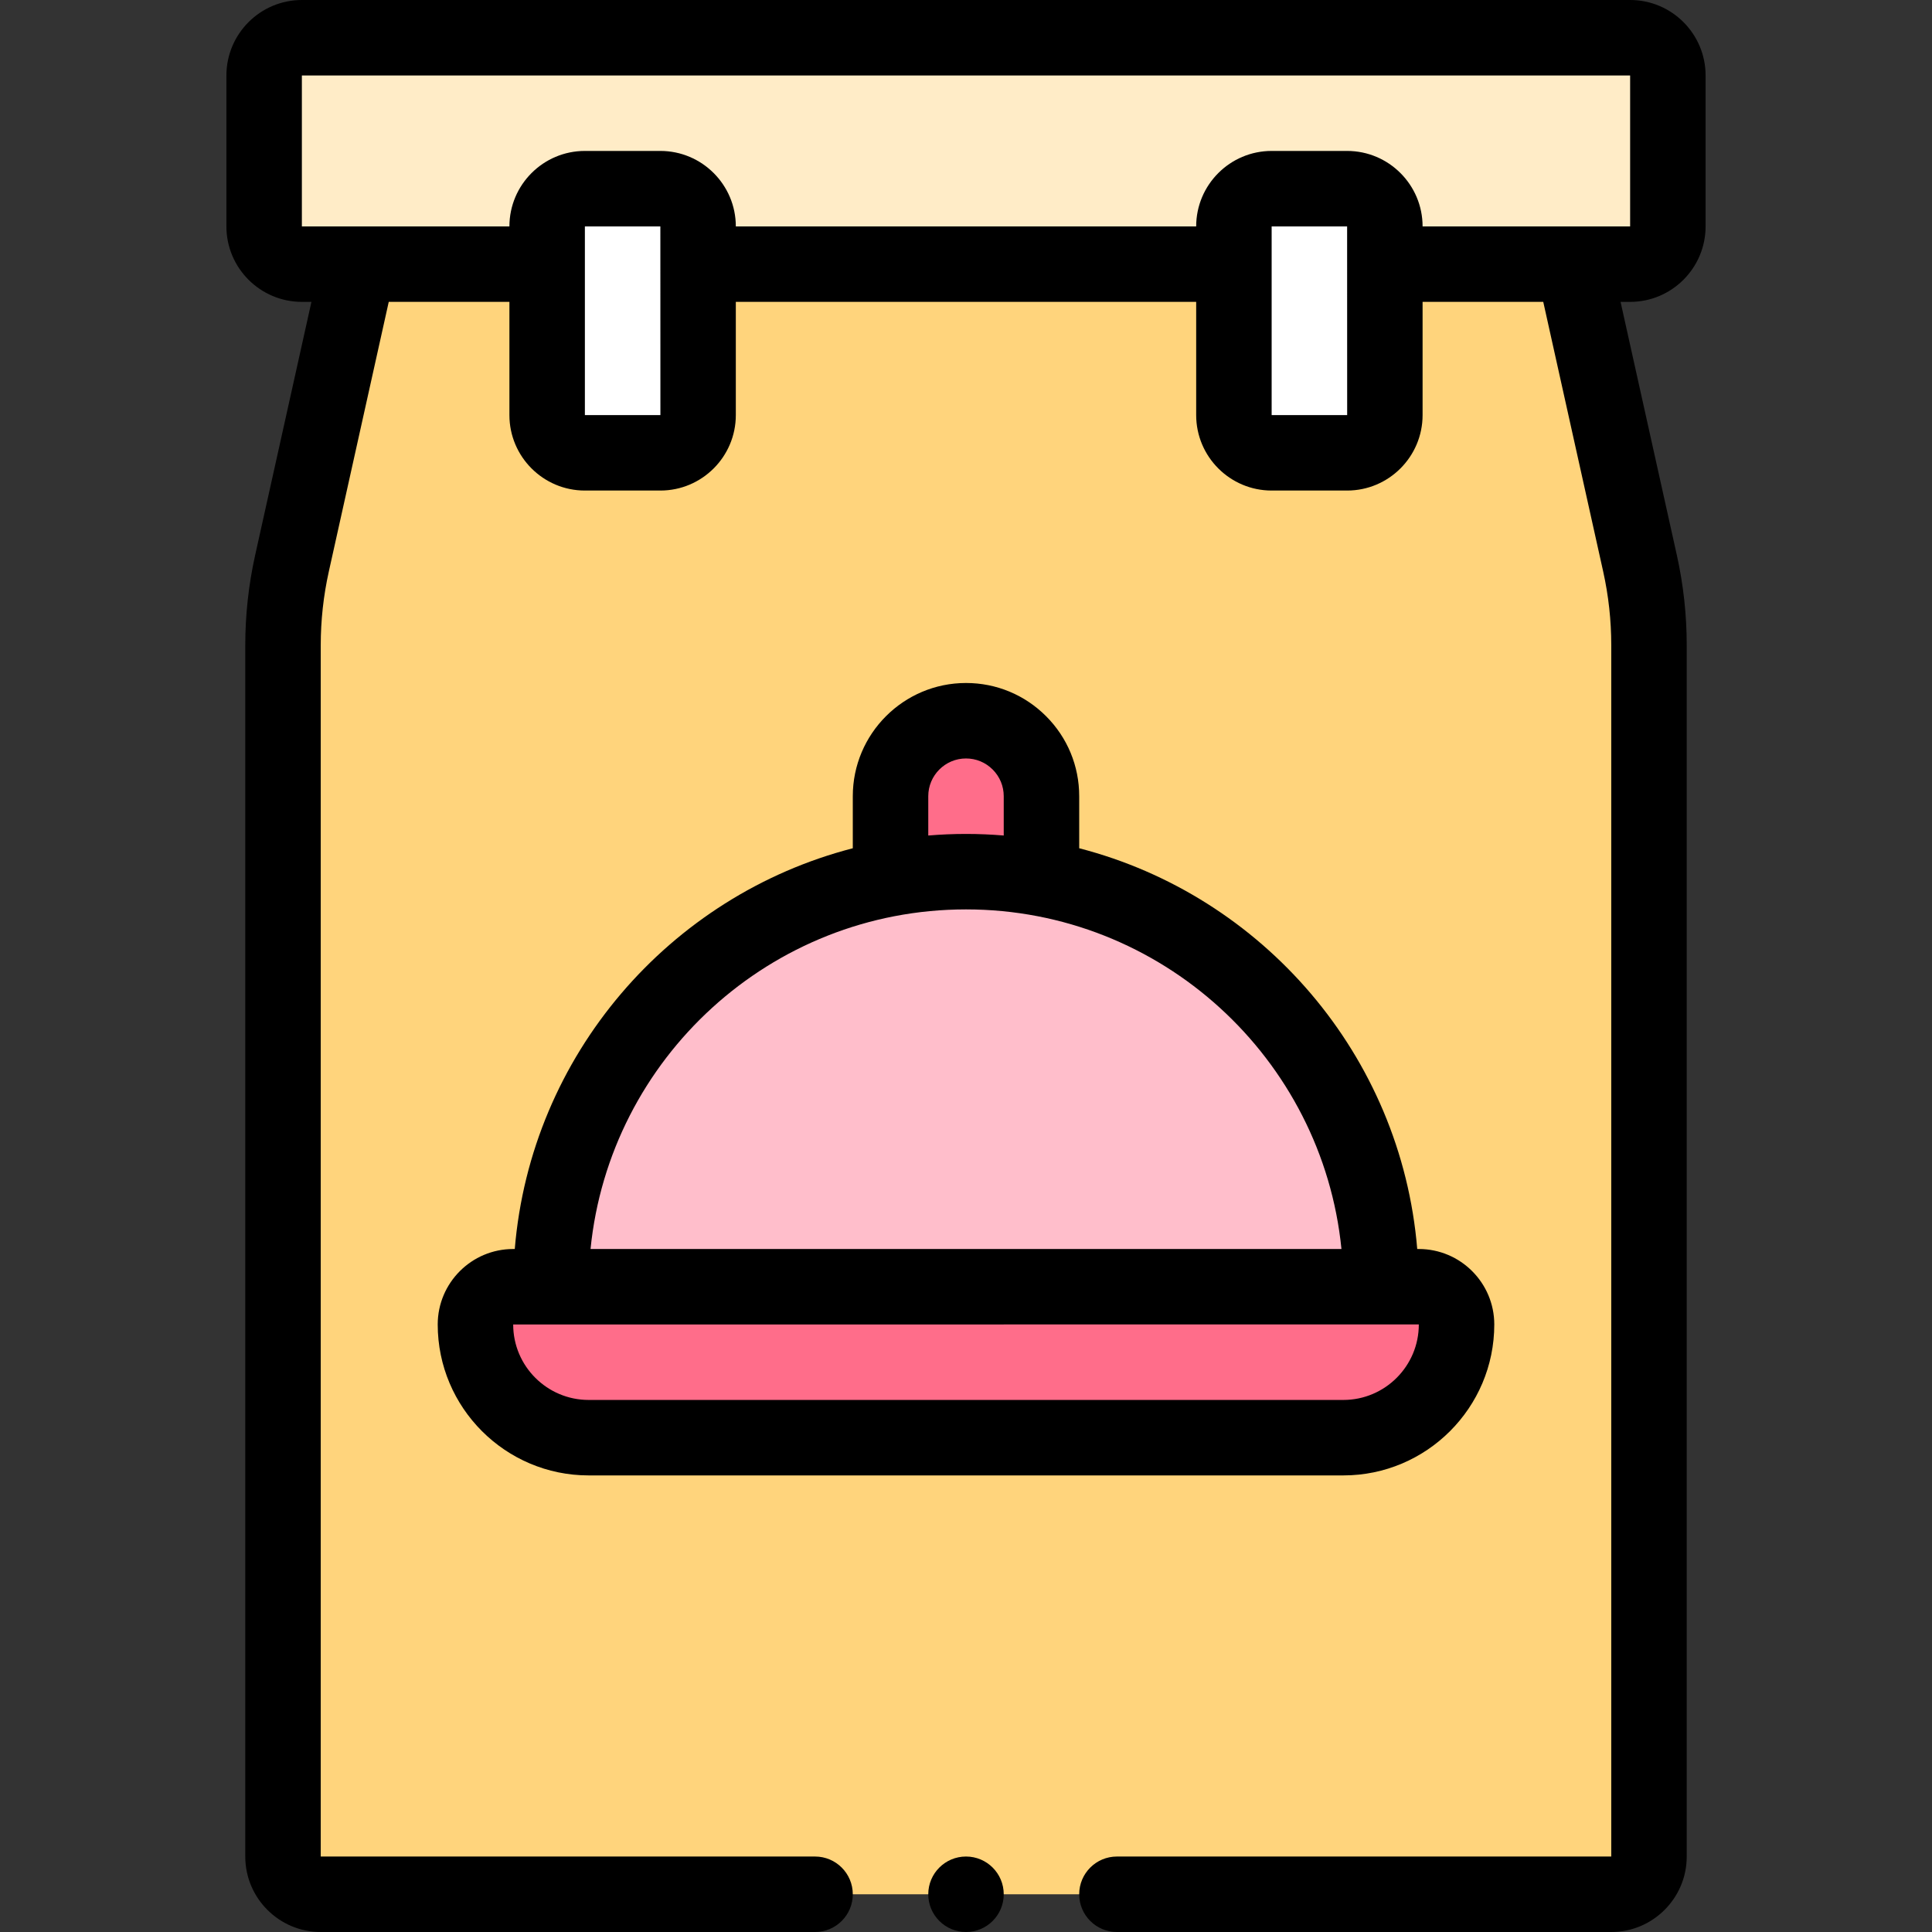 <svg id="Capa_1" enable-background="new 0 0 512 512" height="512" viewBox="0 0 512 512" width="512" xmlns="http://www.w3.org/2000/svg"><rect x="0" y="0" width="512" height="512" fill="#333333" stroke="none"/><g><g><path d="m145 70h-65c-5.52 0-10-4.48-10-10v-40c0-5.52 4.48-10 10-10h352c5.52 0 10 4.48 10 10v40c0 5.52-4.48 10-10 10h-65" fill="#ffecc7"/><path d="m95 70-17.619 79.284c-1.582 7.123-2.381 14.397-2.381 21.693v321.023c0 5.523 4.477 10 10 10h130.999 80 131.001c5.523 0 10-4.477 10-10v-321.023c0-7.296-.798-14.571-2.381-21.693l-17.619-79.284z" fill="#ffd47c"/><path d="m175 120h-20c-5.523 0-10-4.477-10-10v-50c0-5.523 4.477-10 10-10h20c5.523 0 10 4.477 10 10v50c0 5.523-4.477 10-10 10z" fill="#fff"/><path d="m357 120h-20c-5.523 0-10-4.477-10-10v-50c0-5.523 4.477-10 10-10h20c5.523 0 10 4.477 10 10v50c0 5.523-4.477 10-10 10z" fill="#fff"/><path d="m386 351c0 16.569-13.431 30-30 30h-200c-16.569 0-30-13.431-30-30 0-5.523 4.477-10 10-10h240c5.523 0 10 4.477 10 10z" fill="#ff6d8a"/><path d="m236 232.82v-21.82c0-11.05 8.95-20 20-20 5.52 0 10.52 2.24 14.14 5.86s5.86 8.62 5.86 14.14v21.82z" fill="#ff6d8a"/><path d="m146 341c0-60.751 49.249-110 110-110s110 49.249 110 110z" fill="#ffbecb"/></g><g><path d="m452 60v-40c0-11.028-8.972-20-20-20h-352c-11.028 0-20 8.972-20 20v40c0 11.028 8.972 20 20 20h2.534l-14.915 67.115c-1.738 7.824-2.619 15.852-2.619 23.862v321.023c0 11.028 8.972 20 20 20h130.998c5.522 0 10-4.478 10-10s-4.478-10-10-10h-130.998v-321.023c0-6.555.721-13.124 2.143-19.524l15.878-71.453h31.979v30c0 11.028 8.972 20 20 20h20c11.028 0 20-8.972 20-20v-30h122v30c0 11.028 8.972 20 20 20h20c11.028 0 20-8.972 20-20v-30h31.979l15.879 71.452c1.422 6.401 2.143 12.971 2.143 19.525v321.023h-131.003c-5.522 0-10 4.478-10 10s4.478 10 10 10h131.002c11.028 0 20-8.972 20-20v-321.023c0-8.011-.881-16.039-2.619-23.862l-14.915-67.115h2.534c11.028 0 20-8.972 20-20zm-277 50h-20v-50h20l.013 49.999s-.004.001-.013.001zm182 0h-20v-50h20l.013 49.999s-.004.001-.013.001zm0-70h-20c-11.028 0-20 8.972-20 20h-122c0-11.028-8.972-20-20-20h-20c-11.028 0-20 8.972-20 20h-55v-40h352v40h-55c0-11.028-8.972-20-20-20z"/><circle cx="256" cy="501.999" r="10"/><path d="m277.211 189.789c-5.668-5.668-13.201-8.789-21.211-8.789-16.542 0-30 13.458-30 30v13.797c-48.579 12.549-85.322 54.839-89.58 106.203h-.42c-11.028 0-20 8.972-20 20 0 22.056 17.944 40 40 40h200c22.056 0 40-17.944 40-40 0-11.028-8.972-20-20-20h-.42c-4.258-51.365-41.001-93.654-89.58-106.203v-13.797c0-8.01-3.121-15.543-8.789-21.211zm-31.211 21.211c0-5.514 4.486-10 10-10 2.668 0 5.179 1.041 7.068 2.932 1.891 1.89 2.932 4.4 2.932 7.068v10.42c-3.298-.273-6.632-.42-10-.42s-6.702.147-10 .42zm110 160h-200c-11.028 0-20-8.972-20-20l239.999-.013s.001.004.001.013c0 11.028-8.972 20-20 20zm-.499-40h-199.002c5.033-50.463 47.736-90 99.501-90s94.468 39.537 99.501 90z"/></g></g></svg>